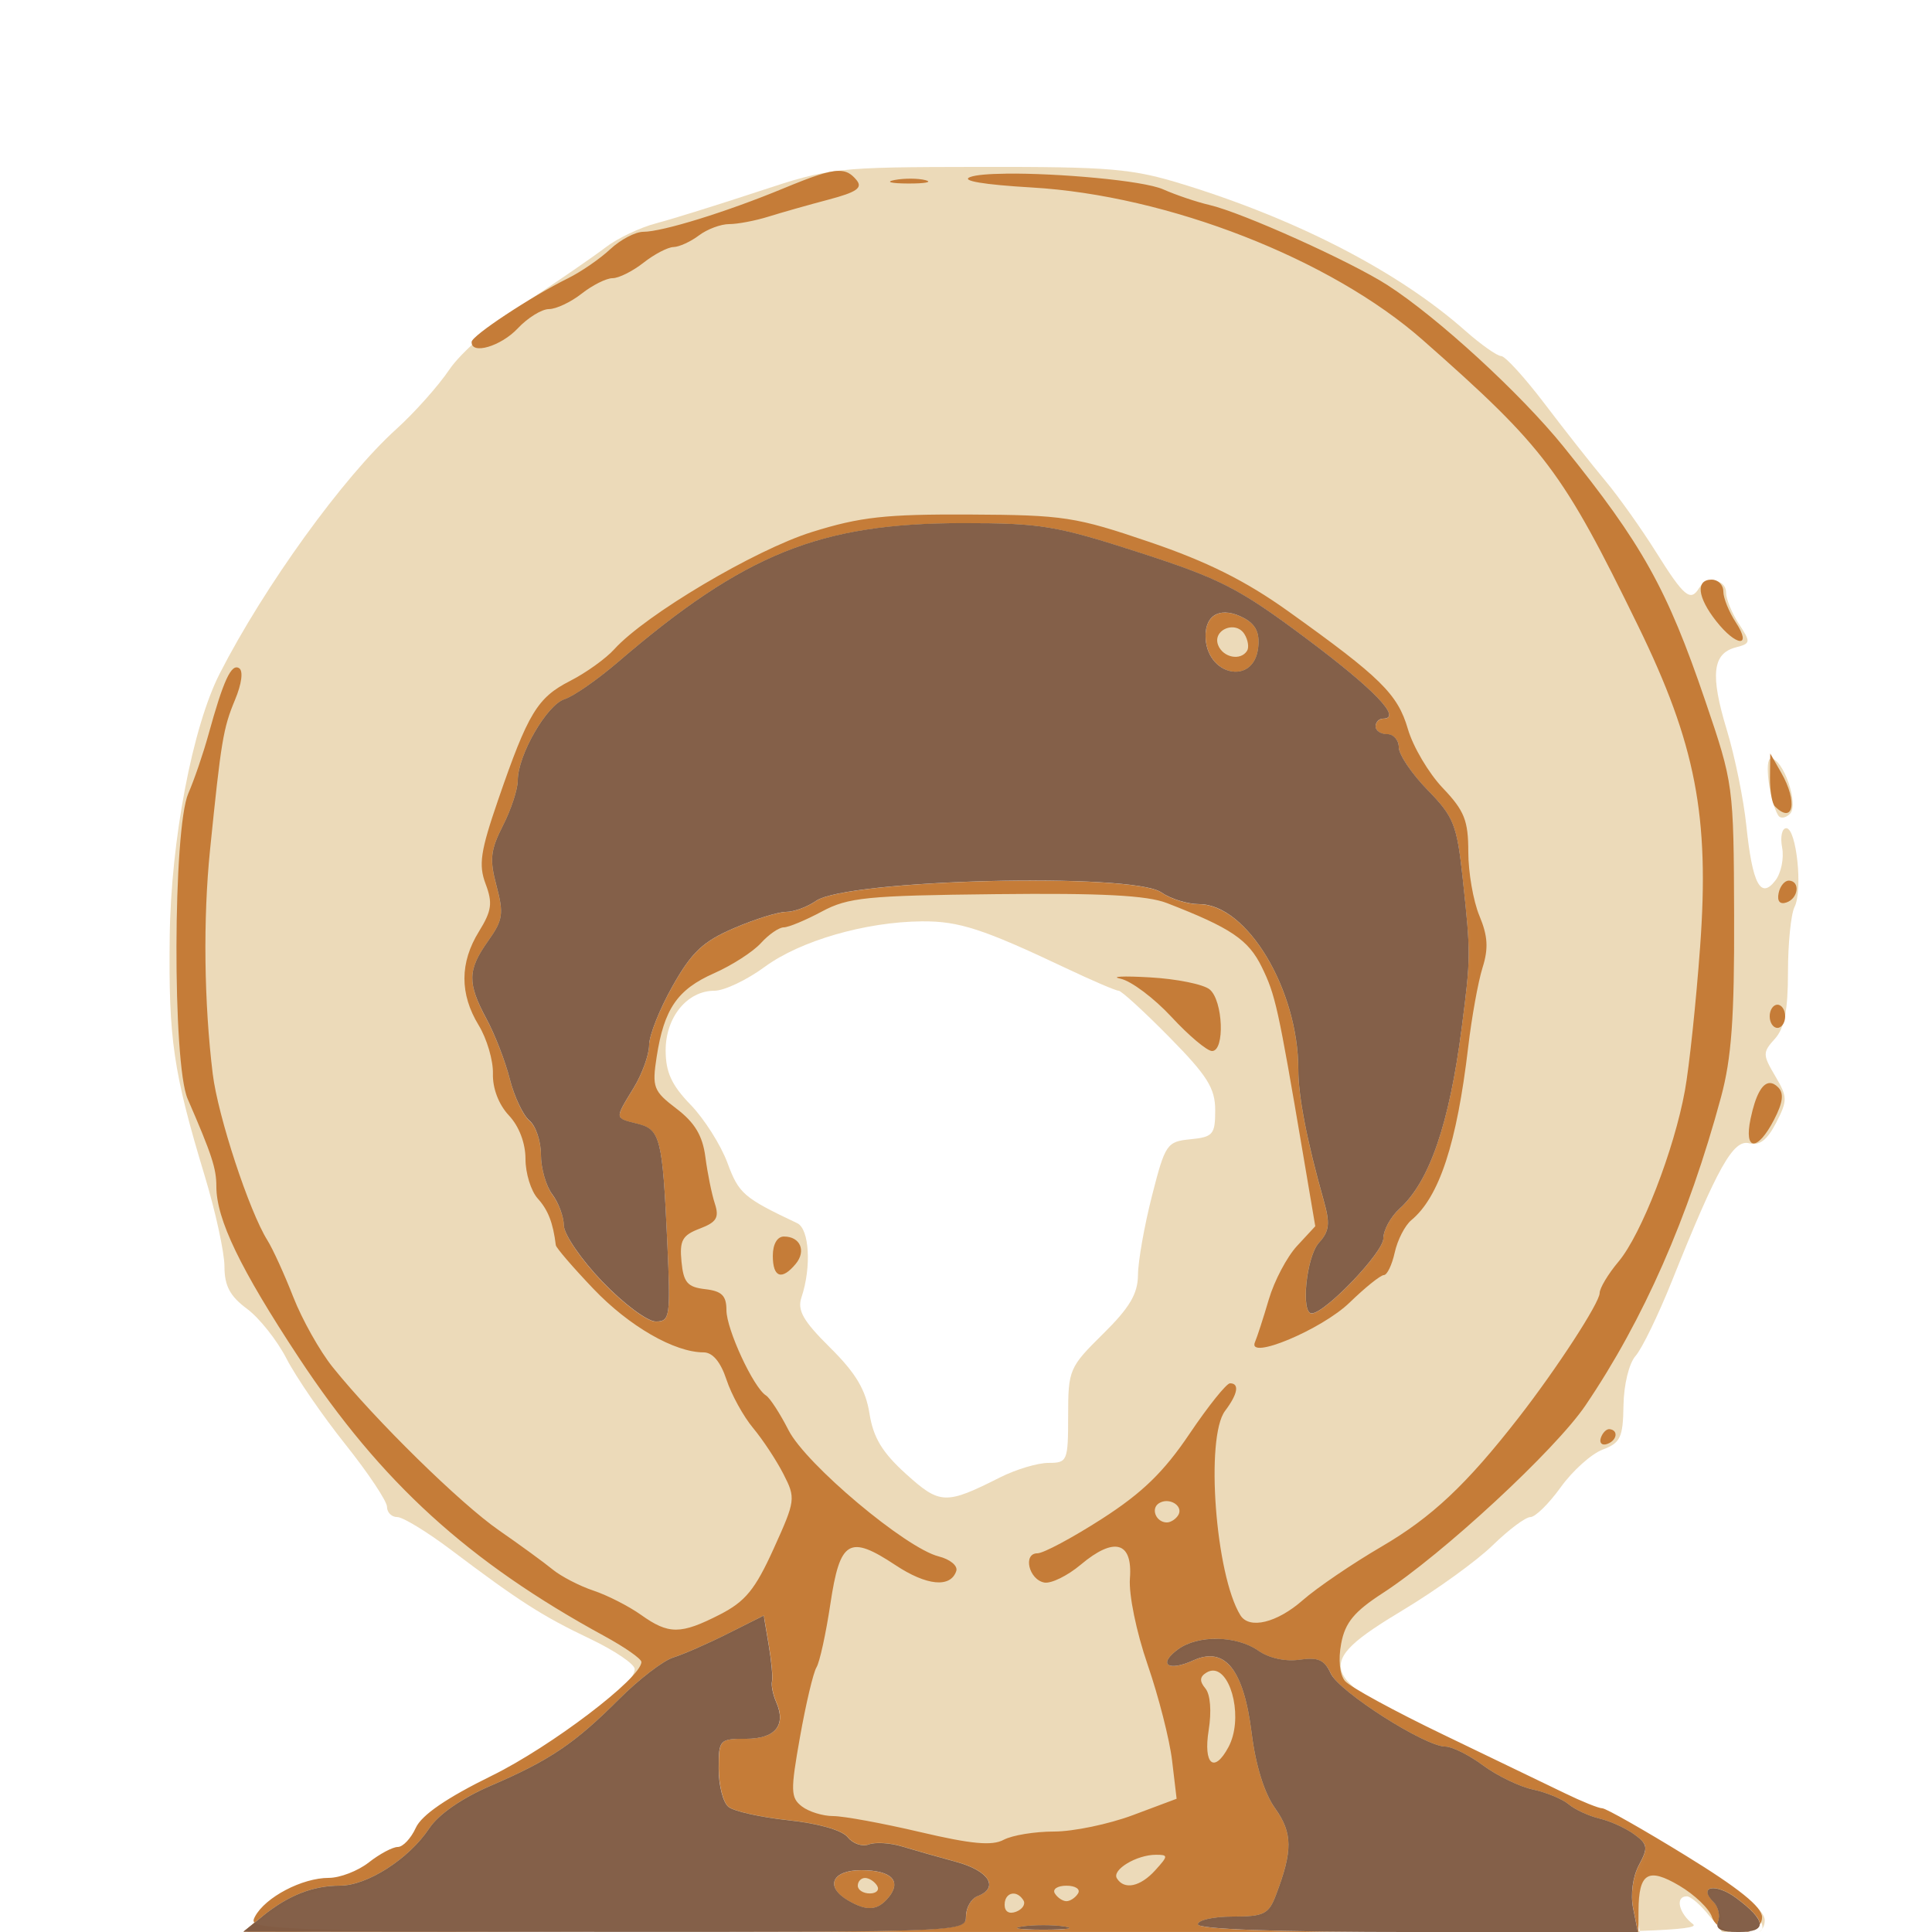 <?xml version="1.0" encoding="UTF-8" standalone="no"?>
<svg
   xmlns:dc="http://purl.org/dc/elements/1.1/"
   xmlns:cc="http://creativecommons.org/ns#"
   xmlns:rdf="http://www.w3.org/1999/02/22-rdf-syntax-ns#"
   xmlns:svg="http://www.w3.org/2000/svg"
   xmlns="http://www.w3.org/2000/svg"
   xmlns:sodipodi="http://sodipodi.sourceforge.net/DTD/sodipodi-0.dtd"
   xmlns:inkscape="http://www.inkscape.org/namespaces/inkscape"
   inkscape:version="1.0 (4035a4fb49, 2020-05-01)"
   sodipodi:docname="deepfates-color.svg"
   id="svg8"
   version="1.1"
   viewBox="0 0 66.146 66.146"
   height="66.146mm"
   width="66.146mm"
   inkscape:export-filename="/home/maze/Hacking/digital-garden/default-starter/static/deepfates.png"
   inkscape:export-xdpi="168.01024"
   inkscape:export-ydpi="168.01024">
  <defs
     id="defs2" />
  <sodipodi:namedview
     inkscape:window-maximized="1"
     inkscape:window-y="25"
     inkscape:window-x="0"
     inkscape:window-height="1026"
     inkscape:window-width="1920"
     showgrid="false"
     inkscape:document-rotation="0"
     inkscape:current-layer="layer1"
     inkscape:document-units="mm"
     inkscape:cy="101.74006"
     inkscape:cx="76.097698"
     inkscape:zoom="1.806488"
     inkscape:pageshadow="2"
     inkscape:pageopacity="0.0"
     borderopacity="1.0"
     bordercolor="#666666"
     pagecolor="#ffffff"
     id="base" />
  <g
     inkscape:label="Layer 2"
     id="layer2"
     inkscape:groupmode="layer" />
  <g
     transform="translate(-86.008,-89.925)"
     id="layer1"
     inkscape:groupmode="layer"
     inkscape:label="Layer 1">
    <path
       transform="matrix(0.265,0,0,0.265,86.008,89.925)"
       d="m 126.5,21.564 c -18.582,0.026 -19.209,0.095 -28.5,3.166 -5.225,1.727 -11.184,3.583 -13.242,4.123 -2.058,0.54 -4.983,1.931 -6.5,3.094 -1.517,1.163 -6.093,4.316 -10.168,7.006 -4.075,2.69 -8.575,6.625 -10,8.746 -1.425,2.121 -4.521,5.601 -6.881,7.732 C 44.364,61.614 34.152,75.747 28.398,87 c -3.529,6.902 -6.317,21.552 -6.471,34 -0.164,13.253 0.452,17.462 4.523,30.926 C 27.853,156.56 29,161.835 29,163.646 c 0,2.476 0.721,3.827 2.902,5.439 1.596,1.18 3.9,4.085 5.119,6.455 1.219,2.371 4.638,7.349 7.598,11.062 C 47.579,190.317 50,193.951 50,194.678 50,195.405 50.597,196 51.326,196 c 0.729,0 3.861,1.913 6.961,4.25 8.834,6.661 11.797,8.556 17.963,11.488 3.163,1.504 5.75,3.26 5.75,3.904 0,2.349 -9.899,9.964 -18.375,14.135 -5.832,2.87 -9.065,5.091 -9.82,6.75 C 53.185,237.887 52.137,239 51.475,239 c -0.663,0 -2.35,0.9 -3.748,2 -1.398,1.1 -3.731,2 -5.184,2 -3.445,0 -8.204,2.496 -9.549,5.01 -0.162,0.302 -0.284,0.558 -0.049,0.775 L 34,247.932 v 0.002 C 37.309,245.256 40.499,244 43.996,244 c 3.521,0 8.926,-3.467 11.547,-7.406 1.213,-1.824 4.236,-3.922 7.957,-5.521 7.654,-3.291 10.874,-5.464 16.623,-11.217 2.553,-2.555 5.708,-4.977 7.01,-5.381 1.302,-0.404 4.467,-1.788 7.033,-3.078 l 4.666,-2.346 0.643,3.799 c 0.353,2.09 0.545,4.216 0.426,4.725 -0.119,0.509 0.126,1.713 0.547,2.676 1.317,3.01 -0.117,4.75 -3.916,4.75 C 93.097,225 93,225.106 93,228.877 c 0,2.133 0.567,4.349 1.26,4.924 0.693,0.575 4.18,1.356 7.75,1.734 3.895,0.413 6.97,1.293 7.691,2.201 0.661,0.833 1.887,1.252 2.723,0.932 0.836,-0.321 2.771,-0.203 4.299,0.262 1.528,0.465 4.69,1.364 7.027,1.998 4.237,1.15 5.597,3.341 2.75,4.434 -0.825,0.317 -1.5,1.49 -1.5,2.607 0,1.607 -1.408,1.933 -25.086,1.992 8.786,8.8e-4 14.939,0.011 26.301,0.008 17.999,-0.006 31.876,-0.027 43.803,-0.062 C 160.385,249.765 155,249.459 155,249 c 0,-0.55 2.037,-1 4.525,-1 4.015,0 4.642,-0.31 5.572,-2.75 2.202,-5.777 2.184,-8.046 -0.088,-11.236 -1.395,-1.958 -2.519,-5.555 -3.033,-9.705 -1.027,-8.283 -3.457,-11.322 -7.562,-9.451 -3.277,1.493 -4.63,0.505 -1.971,-1.439 2.581,-1.887 7.568,-1.799 10.4,0.186 1.369,0.959 3.506,1.426 5.316,1.16 2.399,-0.352 3.238,0.014 4.039,1.773 1.08,2.369 12.199,9.463 14.834,9.463 0.868,0 3.072,1.101 4.896,2.447 1.825,1.346 4.724,2.746 6.443,3.111 1.72,0.365 3.802,1.228 4.627,1.918 0.825,0.69 2.625,1.521 4,1.846 1.375,0.325 3.388,1.24 4.473,2.033 1.764,1.29 1.829,1.713 0.613,3.984 -0.806,1.506 -1.111,3.786 -0.748,5.6 l 0.506,2.533 c 5.625,-0.201 7.418,-0.477 6.906,-0.865 C 216.885,247.192 216.386,245 217.928,245 c 0.51,0 1.813,1.125 2.895,2.5 0.42,0.534 0.91,0.981 1.432,1.352 0.016,-0.074 0.029,-0.148 0.06,-0.23 0.291,-0.758 0.03,-1.875 -0.576,-2.482 -2.091,-2.091 0.297,-2.503 2.965,-0.512 2.286,1.707 3.261,2.907 2.941,3.613 0.22,-0.299 0.355,-0.673 0.355,-1.143 0,-1.333 -2.972,-3.729 -9.922,-8 -5.457,-3.353 -10.294,-6.098 -10.75,-6.096 -0.456,0.002 -2.628,-0.875 -4.828,-1.949 -2.2,-1.074 -8.5,-4.068 -14,-6.654 -18.649,-8.769 -19.226,-10.17 -7.184,-17.418 4.299,-2.587 9.491,-6.34 11.541,-8.342 2.05,-2.001 4.24,-3.639 4.869,-3.639 0.629,0 2.392,-1.736 3.918,-3.859 1.526,-2.123 3.958,-4.308 5.404,-4.854 2.311,-0.872 2.638,-1.565 2.701,-5.713 0.04,-2.674 0.717,-5.446 1.562,-6.396 0.82,-0.923 2.934,-5.278 4.697,-9.678 5.894,-14.711 7.925,-18.33 9.979,-17.793 1.332,0.348 2.32,-0.402 3.477,-2.639 1.499,-2.899 1.49,-3.335 -0.117,-6.055 -1.627,-2.755 -1.629,-3.046 -0.039,-4.803 C 230.545,132.845 231,130.53 231,125.605 c 0,-3.705 0.381,-7.496 0.846,-8.422 C 232.938,115.006 232.1,107 230.779,107 c -0.557,0 -0.798,1.124 -0.535,2.498 0.263,1.374 -0.125,3.287 -0.863,4.25 -1.912,2.495 -2.976,0.487 -3.762,-7.102 -0.35,-3.381 -1.491,-8.957 -2.535,-12.393 -2.142,-7.046 -1.839,-9.824 1.158,-10.607 1.961,-0.513 1.981,-0.656 0.408,-3.057 C 223.743,79.204 223,77.38 223,76.535 223,74.827 220.465,74.439 219.5,76 218.399,77.781 217.559,77.078 214,71.398 212.075,68.326 209.121,64.167 207.436,62.156 205.75,60.145 202.236,55.687 199.627,52.25 197.018,48.812 194.462,46 193.945,46 193.429,46 191.316,44.507 189.252,42.682 180.742,35.157 167.789,28.431 153,23.857 c -6.748,-2.087 -9.406,-2.317 -26.5,-2.293 z M 227.645,249.24 c -0.11,0.149 -0.236,0.281 -0.389,0.389 0.19,-0.106 0.32,-0.237 0.389,-0.389 z m -0.389,0.389 c -0.434,0.243 -1.178,0.366 -2.244,0.369 0.889,0.131 1.694,0.017 2.244,-0.369 z m -2.244,0.369 c -0.896,-0.132 -1.872,-0.518 -2.758,-1.146 -0.175,0.819 0.615,1.148 2.723,1.148 0.013,0 0.022,-0.002 0.035,-0.002 z m -13.168,-0.525 c -6.748,0.241 -19.922,0.369 -41.826,0.434 3.856,0.057 8.221,0.094 13.457,0.094 h 28.475 z m -111.93,0.488 c -52.696,-0.005 -65.848,-0.142 -66.969,-1.176 L 31.5,249.955 l 46.75,0.023 c 9.345,0.004 15.681,-0.003 21.664,-0.018 z M 124.578,67.697 c 10.114,-0.004 12.103,0.328 22.889,3.814 10.483,3.389 12.909,4.638 21.543,11.094 C 177.888,89.244 181.487,93 178.969,93 178.436,93 178,93.45 178,94 c 0,0.55 0.675,1 1.5,1 0.825,0 1.5,0.768 1.5,1.707 0,0.939 1.676,3.425 3.725,5.523 3.407,3.489 3.796,4.476 4.555,11.543 1.039,9.685 1.037,10.125 -0.139,19.227 -1.608,12.45 -4.172,19.907 -8.049,23.416 -1.151,1.042 -2.092,2.776 -2.092,3.854 0,1.779 -7.459,9.591 -9.25,9.689 -1.462,0.08 -0.725,-7.33 0.908,-9.135 1.373,-1.517 1.477,-2.477 0.602,-5.578 C 169.116,147.65 168,141.879 168,138.389 168,128.048 161.362,117 155.15,117 c -1.488,0 -3.683,-0.685 -4.877,-1.521 -3.716,-2.603 -40.711,-1.686 -44.699,1.107 -1.11,0.778 -2.848,1.414 -3.861,1.414 -1.013,0 -4.049,0.948 -6.744,2.107 -4.01,1.725 -5.453,3.088 -7.936,7.486 -1.669,2.957 -3.035,6.395 -3.037,7.641 -0.002,1.246 -0.902,3.738 -2,5.539 -2.479,4.066 -2.499,3.883 0.488,4.633 2.972,0.746 3.248,1.844 3.861,15.344 0.439,9.675 0.356,10.25 -1.496,10.25 -1.079,0 -4.187,-2.32 -6.906,-5.156 -2.719,-2.836 -4.957,-6.098 -4.975,-7.25 -0.019,-1.152 -0.693,-2.968 -1.5,-4.035 C 70.661,153.491 70,151.184 70,149.432 c 0,-1.753 -0.671,-3.744 -1.492,-4.426 -0.821,-0.681 -1.964,-3.1 -2.539,-5.373 -0.575,-2.273 -1.929,-5.77 -3.008,-7.77 -2.502,-4.638 -2.467,-6.344 0.207,-10.1 1.914,-2.688 2.043,-3.523 1.086,-7.109 -0.919,-3.442 -0.793,-4.64 0.83,-7.82 C 66.138,104.769 67,102.144 67,101 c 0,-3.265 3.751,-9.786 6.049,-10.516 1.146,-0.364 4.267,-2.533 6.936,-4.822 16.347,-14.023 26.111,-17.957 44.594,-17.965 z m 33.977,11.568 C 156.998,79.243 156,80.31 156,82.268 c 0,5.134 6.233,6.551 6.811,1.549 0.221,-1.916 -0.301,-3.009 -1.828,-3.826 -0.896,-0.48 -1.72,-0.715 -2.428,-0.725 z M 228.799,98 c -0.898,0 -0.211,5.406 0.932,7.338 0.272,0.461 0.96,0.372 1.527,-0.195 C 232.443,103.958 230.391,98 228.799,98 Z m -109.672,21.035 c 4.766,-0.037 7.904,0.983 18.561,6.033 3.403,1.613 6.479,2.932 6.836,2.932 0.357,0 3.31,2.702 6.562,6.006 4.902,4.979 5.914,6.595 5.914,9.438 0,3.125 -0.283,3.459 -3.191,3.744 -3.056,0.3 -3.27,0.612 -4.979,7.312 -0.982,3.85 -1.795,8.441 -1.807,10.203 -0.018,2.457 -1.073,4.239 -4.523,7.641 -4.358,4.297 -4.5,4.629 -4.5,10.547 0,5.877 -0.096,6.109 -2.539,6.109 -1.397,0 -4.209,0.842 -6.25,1.871 -7.044,3.554 -7.764,3.528 -12.162,-0.445 -3.062,-2.767 -4.224,-4.691 -4.715,-7.799 -0.486,-3.077 -1.778,-5.241 -5.076,-8.506 -3.489,-3.453 -4.274,-4.827 -3.713,-6.5 1.308,-3.901 1.028,-8.843 -0.545,-9.588 -6.934,-3.282 -7.545,-3.811 -9.016,-7.791 -0.854,-2.311 -2.999,-5.695 -4.768,-7.52 C 86.772,140.2 86,138.518 86,135.703 86,131.412 88.791,128 92.303,128 c 1.267,0 4.195,-1.391 6.508,-3.092 4.585,-3.372 13.042,-5.817 20.316,-5.873 z M 111.441,242 c -3.801,0 -4.729,2.151 -1.691,3.92 2.435,1.418 3.806,1.318 5.213,-0.377 C 116.74,243.402 115.347,242 111.441,242 Z M 135,249.111 c 0.997,0 1.994,0.057 2.75,0.172 1.512,0.229 0.275,0.418 -2.75,0.418 -3.025,0 -4.262,-0.189 -2.75,-0.418 0.756,-0.115 1.753,-0.172 2.75,-0.172 z"
       style="fill:#d6b06a;fill-opacity:0.467;stroke-width:3.78;stroke-miterlimit:4;stroke-dasharray:none"
       id="path881" />
    <path
       d="m 114.712,95.774 c -0.36,0.005 -0.907,0.198 -1.898,0.608 -1.924,0.797 -4.129,1.479 -4.78,1.479 -0.273,0 -0.782,0.268 -1.132,0.595 -0.35,0.327 -0.998,0.774 -1.439,0.992 -1.276,0.631 -3.299,1.966 -3.308,2.183 -0.019,0.451 1.002,0.152 1.579,-0.463 0.342,-0.364 0.823,-0.661 1.069,-0.661 0.246,0 0.75,-0.238 1.12,-0.529 0.37,-0.291 0.846,-0.529 1.058,-0.529 0.212,0 0.688,-0.238 1.058,-0.529 0.37,-0.291 0.833,-0.533 1.028,-0.537 0.195,-0.005 0.586,-0.183 0.869,-0.397 0.282,-0.214 0.75,-0.389 1.04,-0.389 0.289,0 0.892,-0.115 1.338,-0.254 0.447,-0.14 1.372,-0.402 2.057,-0.583 0.971,-0.257 1.182,-0.405 0.96,-0.672 -0.173,-0.209 -0.339,-0.318 -0.619,-0.314 z m 5.736,0.097 c -0.584,0.006 -1.036,0.042 -1.229,0.117 -0.326,0.126 0.47,0.26 2.117,0.356 4.661,0.271 10.232,2.445 13.383,5.222 4.183,3.686 4.786,4.488 7.374,9.79 1.97,4.036 2.448,6.513 2.122,10.98 -0.138,1.892 -0.372,4.107 -0.52,4.923 -0.368,2.034 -1.492,4.93 -2.272,5.858 -0.356,0.423 -0.647,0.908 -0.648,1.079 -7.9e-4,0.331 -1.469,2.589 -2.777,4.269 -1.782,2.289 -2.968,3.405 -4.692,4.412 -0.998,0.583 -2.212,1.408 -2.697,1.835 -0.884,0.776 -1.831,1.004 -2.134,0.514 -0.854,-1.382 -1.206,-6.095 -0.523,-6.999 0.434,-0.574 0.5,-0.942 0.168,-0.942 -0.121,0 -0.746,0.78 -1.389,1.733 -0.881,1.308 -1.619,2.022 -3.001,2.91 -1.008,0.647 -1.999,1.177 -2.202,1.177 -0.507,0 -0.299,0.899 0.232,1.001 0.234,0.045 0.796,-0.231 1.25,-0.612 1.147,-0.965 1.781,-0.787 1.683,0.471 -0.043,0.55 0.22,1.835 0.606,2.952 0.375,1.088 0.753,2.566 0.838,3.285 l 0.155,1.307 -1.498,0.561 c -0.824,0.308 -2.038,0.561 -2.696,0.561 -0.659,0 -1.436,0.127 -1.727,0.283 -0.397,0.213 -1.106,0.147 -2.86,-0.265 -1.282,-0.301 -2.621,-0.547 -2.976,-0.547 -0.354,0 -0.837,-0.149 -1.073,-0.331 -0.387,-0.298 -0.393,-0.531 -0.063,-2.386 0.201,-1.13 0.454,-2.199 0.563,-2.375 0.109,-0.176 0.323,-1.155 0.476,-2.175 0.328,-2.185 0.644,-2.373 2.226,-1.326 1.071,0.709 1.889,0.788 2.084,0.202 0.059,-0.177 -0.212,-0.401 -0.601,-0.499 -1.129,-0.283 -4.546,-3.155 -5.141,-4.32 -0.292,-0.573 -0.64,-1.109 -0.773,-1.191 -0.426,-0.264 -1.354,-2.264 -1.354,-2.92 0,-0.497 -0.159,-0.654 -0.728,-0.719 -0.606,-0.07 -0.742,-0.227 -0.811,-0.944 -0.07,-0.725 0.029,-0.902 0.625,-1.129 0.578,-0.22 0.673,-0.377 0.516,-0.859 -0.106,-0.325 -0.251,-1.041 -0.323,-1.592 -0.095,-0.73 -0.362,-1.177 -0.986,-1.653 -0.796,-0.607 -0.843,-0.731 -0.682,-1.778 0.254,-1.642 0.709,-2.305 1.964,-2.86 0.615,-0.272 1.337,-0.737 1.606,-1.034 0.268,-0.296 0.62,-0.538 0.781,-0.538 0.162,0 0.749,-0.244 1.304,-0.542 0.902,-0.484 1.54,-0.547 5.949,-0.595 3.638,-0.04 5.183,0.041 5.865,0.305 2.192,0.85 2.791,1.254 3.249,2.191 0.466,0.952 0.56,1.38 1.401,6.337 l 0.43,2.537 -0.625,0.675 c -0.344,0.371 -0.778,1.194 -0.965,1.828 -0.187,0.634 -0.4,1.292 -0.474,1.462 -0.283,0.647 2.287,-0.427 3.243,-1.355 0.532,-0.516 1.058,-0.938 1.169,-0.938 0.112,0 0.279,-0.349 0.373,-0.776 0.094,-0.427 0.349,-0.924 0.568,-1.105 0.956,-0.794 1.557,-2.622 1.946,-5.924 0.12,-1.019 0.341,-2.242 0.491,-2.719 0.208,-0.658 0.182,-1.086 -0.107,-1.778 -0.209,-0.501 -0.38,-1.483 -0.38,-2.183 0,-1.079 -0.133,-1.413 -0.874,-2.191 -0.481,-0.505 -1.018,-1.414 -1.194,-2.018 -0.348,-1.197 -0.93,-1.77 -4.105,-4.039 -1.448,-1.035 -2.766,-1.693 -4.73,-2.362 -2.545,-0.867 -2.948,-0.928 -6.162,-0.944 -2.889,-0.014 -3.754,0.082 -5.405,0.598 -1.949,0.609 -5.703,2.835 -6.768,4.013 -0.29,0.321 -0.971,0.809 -1.514,1.086 -1.12,0.572 -1.439,1.098 -2.46,4.062 -0.61,1.772 -0.679,2.234 -0.432,2.889 0.246,0.652 0.209,0.92 -0.228,1.627 -0.66,1.068 -0.663,2.138 -0.01,3.21 0.281,0.461 0.501,1.208 0.488,1.659 -0.014,0.502 0.198,1.057 0.546,1.428 0.35,0.372 0.569,0.949 0.569,1.494 0,0.488 0.188,1.095 0.417,1.349 0.357,0.394 0.528,0.836 0.621,1.6 0.011,0.091 0.59,0.764 1.287,1.494 1.219,1.279 2.775,2.176 3.772,2.176 0.31,0 0.583,0.325 0.784,0.933 0.169,0.513 0.579,1.257 0.909,1.654 0.331,0.396 0.799,1.106 1.04,1.576 0.426,0.831 0.416,0.905 -0.335,2.562 -0.634,1.398 -0.968,1.805 -1.846,2.254 -1.339,0.683 -1.745,0.684 -2.694,0.008 -0.416,-0.296 -1.149,-0.67 -1.628,-0.83 -0.479,-0.16 -1.11,-0.487 -1.401,-0.726 -0.291,-0.239 -1.116,-0.84 -1.833,-1.337 -1.322,-0.915 -4.243,-3.782 -5.697,-5.591 -0.437,-0.544 -1.043,-1.624 -1.347,-2.399 -0.303,-0.776 -0.701,-1.648 -0.884,-1.939 -0.627,-1 -1.697,-4.258 -1.873,-5.7 -0.298,-2.436 -0.333,-5.304 -0.093,-7.662 0.38,-3.746 0.451,-4.174 0.855,-5.142 0.231,-0.553 0.288,-0.995 0.14,-1.086 -0.268,-0.166 -0.538,0.421 -1.049,2.275 -0.178,0.646 -0.488,1.551 -0.688,2.01 -0.529,1.212 -0.548,9.252 -0.025,10.458 0.832,1.918 0.984,2.383 0.984,3.002 0,1.122 0.816,2.816 2.819,5.855 2.82,4.277 5.811,7.002 10.476,9.544 0.691,0.377 1.257,0.773 1.257,0.881 0,0.546 -3.093,2.898 -5.122,3.894 -1.548,0.76 -2.403,1.346 -2.603,1.786 -0.164,0.36 -0.441,0.654 -0.616,0.654 -0.175,0 -0.622,0.238 -0.992,0.529 -0.37,0.291 -0.987,0.529 -1.371,0.529 -0.911,0 -2.171,0.66 -2.526,1.325 v 0.001 c -0.043,0.081 -0.076,0.148 -0.015,0.206 l 0.282,-0.228 c 0.876,-0.709 1.72,-1.04 2.645,-1.04 0.932,0 2.362,-0.917 3.055,-1.96 0.321,-0.483 1.121,-1.038 2.105,-1.461 2.025,-0.871 2.877,-1.446 4.398,-2.968 0.675,-0.676 1.51,-1.317 1.855,-1.424 0.344,-0.107 1.182,-0.473 1.861,-0.814 l 1.235,-0.621 0.17,1.005 c 0.093,0.553 0.144,1.115 0.113,1.25 -0.032,0.135 0.033,0.453 0.145,0.708 0.348,0.796 -0.031,1.257 -1.036,1.257 -0.909,0 -0.934,0.028 -0.934,1.026 0,0.564 0.15,1.151 0.333,1.303 0.183,0.152 1.106,0.359 2.051,0.459 1.031,0.109 1.844,0.342 2.035,0.582 0.175,0.22 0.499,0.331 0.72,0.246 0.221,-0.085 0.733,-0.054 1.137,0.069 0.404,0.123 1.241,0.361 1.859,0.529 1.121,0.304 1.481,0.884 0.728,1.173 -0.218,0.084 -0.397,0.394 -0.397,0.69 0,0.524 -0.238,0.536 -11.89,0.531 3.055,0.005 6.298,0.007 11.087,0.007 h 23.822 l 0.004,-0.728 c 0.007,-1.294 0.325,-1.489 1.398,-0.856 0.525,0.31 1.028,0.793 1.117,1.074 0.035,0.111 0.103,0.203 0.189,0.28 -0.004,-0.04 7.9e-4,-0.084 0.021,-0.136 0.077,-0.201 0.008,-0.496 -0.152,-0.657 -0.553,-0.553 0.079,-0.662 0.784,-0.135 0.557,0.416 0.819,0.718 0.792,0.909 0.05,-0.072 0.081,-0.156 0.081,-0.255 0,-0.353 -0.786,-0.987 -2.625,-2.117 -1.444,-0.887 -2.724,-1.613 -2.844,-1.612 -0.121,5.3e-4 -0.695,-0.23 -1.277,-0.513 -0.582,-0.282 -2.448,-1.182 -4.145,-1.998 -1.698,-0.816 -3.223,-1.648 -3.389,-1.848 -0.182,-0.219 -0.234,-0.73 -0.13,-1.281 0.134,-0.717 0.445,-1.094 1.419,-1.725 2.047,-1.326 5.912,-4.904 6.944,-6.427 1.989,-2.936 3.524,-6.425 4.64,-10.55 0.362,-1.339 0.462,-2.716 0.45,-6.218 -0.015,-4.472 -0.021,-4.515 -0.993,-7.372 -1.297,-3.813 -2.156,-5.353 -4.841,-8.679 -1.47,-1.821 -4.322,-4.439 -6.039,-5.542 -1.265,-0.813 -4.971,-2.481 -6.085,-2.739 -0.437,-0.101 -1.151,-0.342 -1.587,-0.535 -0.69,-0.306 -3.628,-0.559 -5.38,-0.54 z m 25.804,59.951 c -0.065,0.094 -0.165,0.164 -0.286,0.21 0.177,-0.039 0.271,-0.109 0.286,-0.21 z m -0.286,0.21 c -0.112,0.025 -0.256,0.038 -0.434,0.038 -0.127,0 -0.226,-0.008 -0.318,-0.017 0.252,0.069 0.533,0.063 0.751,-0.021 z m -0.751,0.021 c -0.155,-0.042 -0.297,-0.113 -0.407,-0.212 0.013,0.12 0.145,0.185 0.407,0.212 z m -38.025,0.011 c -9.737,-0.014 -12.217,-0.071 -12.468,-0.313 l -0.38,0.307 12.369,0.006 c 0.207,1e-4 0.279,-5.2e-4 0.479,-5.2e-4 z M 117.194,96.042 c -0.192,-9.52e-4 -0.393,0.014 -0.558,0.046 -0.329,0.063 -0.122,0.118 0.46,0.12 0.582,0.003 0.851,-0.049 0.598,-0.115 -0.126,-0.033 -0.309,-0.05 -0.501,-0.051 z m 1.775,11.795 c 2.676,-10e-4 3.202,0.086 6.056,1.009 2.774,0.897 3.415,1.228 5.7,2.936 2.349,1.756 3.301,2.75 2.635,2.75 -0.141,0 -0.256,0.119 -0.256,0.265 0,0.146 0.179,0.265 0.397,0.265 0.218,0 0.397,0.203 0.397,0.452 0,0.249 0.443,0.906 0.985,1.461 0.901,0.923 1.004,1.184 1.205,3.054 0.275,2.562 0.274,2.679 -0.037,5.087 -0.425,3.294 -1.104,5.267 -2.13,6.195 -0.305,0.276 -0.553,0.734 -0.553,1.02 0,0.471 -1.973,2.538 -2.447,2.564 -0.387,0.021 -0.192,-1.939 0.24,-2.417 0.363,-0.401 0.391,-0.655 0.159,-1.476 -0.567,-2.01 -0.862,-3.537 -0.862,-4.46 0,-2.736 -1.756,-5.659 -3.4,-5.659 -0.394,0 -0.974,-0.181 -1.29,-0.403 -0.983,-0.689 -10.771,-0.446 -11.827,0.293 -0.294,0.206 -0.754,0.374 -1.022,0.374 -0.268,0 -1.071,0.251 -1.784,0.558 -1.061,0.456 -1.443,0.817 -2.1,1.981 -0.442,0.782 -0.803,1.692 -0.804,2.022 -5.5e-4,0.33 -0.239,0.989 -0.529,1.466 -0.656,1.076 -0.661,1.027 0.129,1.226 0.786,0.197 0.859,0.488 1.022,4.06 0.116,2.56 0.094,2.712 -0.396,2.712 -0.286,0 -1.108,-0.614 -1.827,-1.364 -0.719,-0.75 -1.312,-1.614 -1.316,-1.918 -0.005,-0.305 -0.183,-0.785 -0.397,-1.068 -0.214,-0.282 -0.389,-0.893 -0.389,-1.357 0,-0.464 -0.178,-0.991 -0.395,-1.171 -0.217,-0.18 -0.52,-0.82 -0.672,-1.422 -0.152,-0.602 -0.51,-1.527 -0.796,-2.056 -0.662,-1.227 -0.653,-1.679 0.055,-2.672 0.506,-0.711 0.541,-0.932 0.287,-1.881 -0.243,-0.911 -0.21,-1.228 0.22,-2.069 0.279,-0.546 0.507,-1.241 0.507,-1.544 0,-0.864 0.992,-2.589 1.6,-2.782 0.303,-0.096 1.129,-0.67 1.835,-1.276 4.325,-3.71 6.908,-4.751 11.799,-4.753 z m 25.644,1.932 c -0.557,0 -0.494,0.6 0.151,1.42 0.693,0.881 1.245,0.918 0.673,0.045 -0.235,-0.359 -0.427,-0.835 -0.427,-1.058 0,-0.223 -0.179,-0.406 -0.397,-0.406 z m -16.654,1.129 c -0.412,-0.006 -0.676,0.276 -0.676,0.794 0,1.358 1.649,1.733 1.802,0.41 0.059,-0.507 -0.08,-0.796 -0.484,-1.012 -0.237,-0.127 -0.455,-0.189 -0.642,-0.192 z m 0.274,0.506 c 0.146,0.011 0.289,0.082 0.382,0.233 0.121,0.196 0.162,0.452 0.09,0.568 -0.219,0.355 -0.827,0.235 -0.993,-0.196 -0.138,-0.359 0.2,-0.628 0.521,-0.605 z m 18.383,4.319 -0.009,0.816 c -0.005,0.449 0.07,0.895 0.167,0.992 0.636,0.636 0.788,-0.153 0.22,-1.147 z m 0.643,4.352 c -0.146,-0.008 -0.306,0.185 -0.356,0.427 -0.057,0.276 0.042,0.397 0.265,0.322 0.412,-0.137 0.484,-0.729 0.091,-0.75 z m -22.865,3.287 c -0.182,0.008 -0.204,0.033 -0.022,0.071 0.364,0.077 1.149,0.666 1.744,1.308 0.595,0.643 1.22,1.168 1.389,1.168 0.445,0 0.378,-1.727 -0.081,-2.108 -0.213,-0.177 -1.136,-0.363 -2.051,-0.414 -0.457,-0.026 -0.799,-0.034 -0.98,-0.025 z m 22.468,0.961 c -0.146,0 -0.265,0.179 -0.265,0.397 0,0.218 0.119,0.397 0.265,0.397 0.146,0 0.265,-0.179 0.265,-0.397 0,-0.218 -0.119,-0.397 -0.265,-0.397 z m -0.254,2.682 c -0.265,-0.004 -0.495,0.411 -0.665,1.221 -0.235,1.113 0.234,1.134 0.803,0.036 0.306,-0.593 0.346,-0.905 0.14,-1.111 -0.096,-0.096 -0.189,-0.144 -0.277,-0.145 z m -33.76,5.255 c -0.23,0 -0.381,0.262 -0.381,0.661 0,0.743 0.307,0.851 0.784,0.276 0.368,-0.443 0.156,-0.937 -0.403,-0.937 z m 28.266,6.595 c -0.105,-0.011 -0.239,0.123 -0.298,0.298 -0.058,0.175 0.037,0.27 0.211,0.211 0.341,-0.114 0.403,-0.476 0.086,-0.509 z m -15.145,2.464 c 0.279,0.011 0.523,0.247 0.376,0.484 -0.084,0.135 -0.257,0.246 -0.386,0.246 -0.371,0 -0.565,-0.476 -0.269,-0.659 0.088,-0.054 0.185,-0.076 0.278,-0.072 z m 1.723,4.715 c 0.509,0.009 1.026,0.146 1.401,0.409 0.362,0.254 0.928,0.377 1.407,0.307 0.635,-0.093 0.857,0.004 1.069,0.469 0.286,0.627 3.228,2.504 3.925,2.504 0.23,0 0.813,0.291 1.296,0.648 0.483,0.356 1.25,0.727 1.705,0.823 0.455,0.097 1.006,0.325 1.224,0.507 0.218,0.183 0.695,0.402 1.058,0.488 0.364,0.086 0.896,0.328 1.183,0.538 0.467,0.341 0.484,0.453 0.162,1.054 -0.213,0.399 -0.294,1.002 -0.198,1.482 l 0.162,0.81 h -7.534 c -4.846,0 -7.534,-0.094 -7.534,-0.265 0,-0.146 0.539,-0.265 1.197,-0.265 1.062,0 1.228,-0.082 1.474,-0.728 0.582,-1.529 0.578,-2.129 -0.023,-2.973 -0.369,-0.518 -0.666,-1.47 -0.803,-2.568 -0.272,-2.192 -0.915,-2.995 -2.001,-2.501 -0.867,0.395 -1.225,0.134 -0.521,-0.381 0.341,-0.25 0.842,-0.369 1.351,-0.36 z m -0.11,1.09 c 0.608,0.074 0.987,1.677 0.485,2.616 -0.49,0.916 -0.866,0.597 -0.678,-0.576 0.104,-0.651 0.059,-1.226 -0.112,-1.432 -0.206,-0.248 -0.197,-0.398 0.033,-0.54 0.094,-0.058 0.185,-0.079 0.272,-0.068 z m -1.996,6.303 c 0.423,0 0.421,0.038 -0.024,0.529 -0.514,0.568 -1.064,0.684 -1.315,0.278 -0.18,-0.292 0.674,-0.807 1.338,-0.807 z m -10.093,0.529 c -1.006,0 -1.251,0.569 -0.448,1.037 0.644,0.375 1.007,0.349 1.379,-0.1 0.47,-0.567 0.102,-0.937 -0.932,-0.937 z m 0.132,0.265 c 0.137,0 0.322,0.119 0.412,0.265 0.09,0.146 -0.022,0.265 -0.249,0.265 -0.227,0 -0.412,-0.119 -0.412,-0.265 0,-0.146 0.112,-0.265 0.249,-0.265 z m 6.895,0.265 c 0.308,0 0.487,0.119 0.397,0.265 -0.09,0.146 -0.269,0.265 -0.397,0.265 -0.128,0 -0.307,-0.119 -0.397,-0.265 -0.09,-0.146 0.089,-0.265 0.397,-0.265 z m -1.778,0.272 c 0.106,0.015 0.219,0.089 0.305,0.229 0.081,0.13 -0.032,0.305 -0.249,0.389 -0.24,0.092 -0.395,-5.3e-4 -0.395,-0.237 0,-0.267 0.162,-0.406 0.339,-0.381 z m 0.984,1.08 c 0.264,0 0.528,0.015 0.728,0.045 0.4,0.061 0.073,0.111 -0.728,0.111 -0.8,0 -1.128,-0.05 -0.728,-0.111 0.2,-0.03 0.464,-0.045 0.728,-0.045 z"
       style="fill:#c47a36;fill-opacity:0.973;stroke-width:1;stroke-miterlimit:4;stroke-dasharray:none"
       id="path879" />
    <path
       style="fill:#815c44;fill-opacity:0.969;stroke:none;stroke-width:1;stroke-miterlimit:4;stroke-dasharray:none;stroke-opacity:1"
       d="m 95.003,155.524 c 0.876,-0.709 1.719,-1.04 2.645,-1.04 0.932,0 2.362,-0.917 3.055,-1.96 0.321,-0.483 1.121,-1.038 2.105,-1.461 2.025,-0.871 2.877,-1.446 4.398,-2.968 0.675,-0.676 1.51,-1.317 1.854,-1.423 0.344,-0.107 1.182,-0.473 1.861,-0.815 l 1.235,-0.62 0.17,1.005 c 0.093,0.553 0.144,1.115 0.112,1.25 -0.032,0.135 0.034,0.453 0.145,0.708 0.348,0.796 -0.031,1.257 -1.036,1.257 -0.909,0 -0.934,0.028 -0.934,1.026 0,0.564 0.15,1.15 0.333,1.303 0.183,0.152 1.106,0.359 2.051,0.459 1.031,0.109 1.844,0.342 2.035,0.583 0.175,0.22 0.499,0.331 0.72,0.246 0.221,-0.085 0.733,-0.054 1.137,0.069 0.404,0.123 1.241,0.361 1.86,0.529 1.121,0.304 1.481,0.884 0.728,1.173 -0.218,0.084 -0.397,0.394 -0.397,0.69 0,0.533 -0.111,0.537 -12.369,0.532 l -12.369,-0.006 0.661,-0.535 z m 21.422,-0.632 c 0.47,-0.567 0.101,-0.938 -0.932,-0.938 -1.006,0 -1.251,0.569 -0.447,1.037 0.644,0.375 1.007,0.349 1.379,-0.1 z m 4.574,0.99 c 0.4,-0.061 1.055,-0.061 1.455,0 0.4,0.061 0.073,0.11 -0.728,0.11 -0.8,0 -1.128,-0.05 -0.728,-0.11 z m 6.019,-0.075 c 0,-0.146 0.539,-0.265 1.197,-0.265 1.062,0 1.228,-0.082 1.474,-0.728 0.583,-1.529 0.578,-2.129 -0.023,-2.973 -0.369,-0.518 -0.666,-1.47 -0.803,-2.568 -0.272,-2.192 -0.915,-2.995 -2.001,-2.5 -0.867,0.395 -1.225,0.134 -0.521,-0.381 0.683,-0.499 2.003,-0.476 2.752,0.049 0.362,0.254 0.928,0.377 1.407,0.307 0.635,-0.093 0.856,0.004 1.068,0.47 0.286,0.627 3.228,2.504 3.925,2.504 0.23,0 0.813,0.291 1.295,0.648 0.483,0.356 1.25,0.727 1.705,0.823 0.455,0.097 1.006,0.325 1.224,0.507 0.218,0.183 0.695,0.402 1.058,0.488 0.364,0.086 0.896,0.328 1.183,0.538 0.467,0.341 0.484,0.453 0.162,1.054 -0.213,0.399 -0.294,1.002 -0.198,1.482 l 0.162,0.81 H 134.552 c -4.846,0 -7.534,-0.094 -7.534,-0.265 z m 17.81,-0.1 c 0.077,-0.201 0.008,-0.496 -0.152,-0.657 -0.553,-0.553 0.079,-0.662 0.784,-0.135 1.037,0.774 1.061,1.157 0.072,1.157 -0.608,0 -0.805,-0.102 -0.704,-0.365 z M 106.63,133.804 c -0.719,-0.75 -1.312,-1.614 -1.316,-1.918 -0.005,-0.305 -0.183,-0.785 -0.397,-1.068 -0.214,-0.282 -0.388,-0.893 -0.388,-1.357 0,-0.464 -0.178,-0.991 -0.395,-1.171 -0.217,-0.18 -0.519,-0.82 -0.672,-1.421 -0.152,-0.602 -0.51,-1.527 -0.796,-2.056 -0.662,-1.227 -0.653,-1.679 0.055,-2.673 0.506,-0.711 0.54,-0.932 0.287,-1.881 -0.243,-0.911 -0.209,-1.227 0.22,-2.069 0.279,-0.546 0.507,-1.241 0.507,-1.544 0,-0.864 0.993,-2.589 1.601,-2.782 0.303,-0.096 1.129,-0.67 1.835,-1.276 4.325,-3.71 6.908,-4.751 11.799,-4.753 2.676,-10e-4 3.203,0.087 6.056,1.009 2.774,0.897 3.415,1.227 5.7,2.935 2.349,1.756 3.301,2.75 2.635,2.75 -0.141,0 -0.256,0.119 -0.256,0.265 0,0.146 0.179,0.265 0.397,0.265 0.218,0 0.397,0.203 0.397,0.452 0,0.249 0.444,0.906 0.986,1.461 0.901,0.923 1.004,1.184 1.205,3.054 0.275,2.562 0.274,2.679 -0.037,5.087 -0.425,3.294 -1.103,5.267 -2.129,6.196 -0.305,0.276 -0.554,0.734 -0.554,1.019 0,0.471 -1.973,2.538 -2.447,2.564 -0.387,0.021 -0.192,-1.939 0.24,-2.417 0.363,-0.401 0.391,-0.656 0.159,-1.476 -0.567,-2.01 -0.863,-3.537 -0.863,-4.46 0,-2.736 -1.756,-5.659 -3.4,-5.659 -0.394,0 -0.975,-0.181 -1.291,-0.402 -0.983,-0.689 -10.772,-0.446 -11.827,0.293 -0.294,0.206 -0.753,0.374 -1.021,0.374 -0.268,0 -1.071,0.251 -1.784,0.558 -1.061,0.456 -1.443,0.817 -2.1,1.98 -0.442,0.782 -0.803,1.692 -0.804,2.022 -5.5e-4,0.33 -0.239,0.989 -0.529,1.466 -0.656,1.076 -0.661,1.027 0.129,1.226 0.786,0.197 0.859,0.488 1.022,4.06 0.116,2.56 0.094,2.712 -0.396,2.712 -0.286,0 -1.108,-0.614 -1.827,-1.364 z m 22.454,-21.703 c 0.059,-0.507 -0.08,-0.796 -0.484,-1.013 -0.759,-0.406 -1.318,-0.15 -1.318,0.603 0,1.358 1.649,1.733 1.802,0.41 z"
       id="path877-3-2" />
  </g>
</svg>
